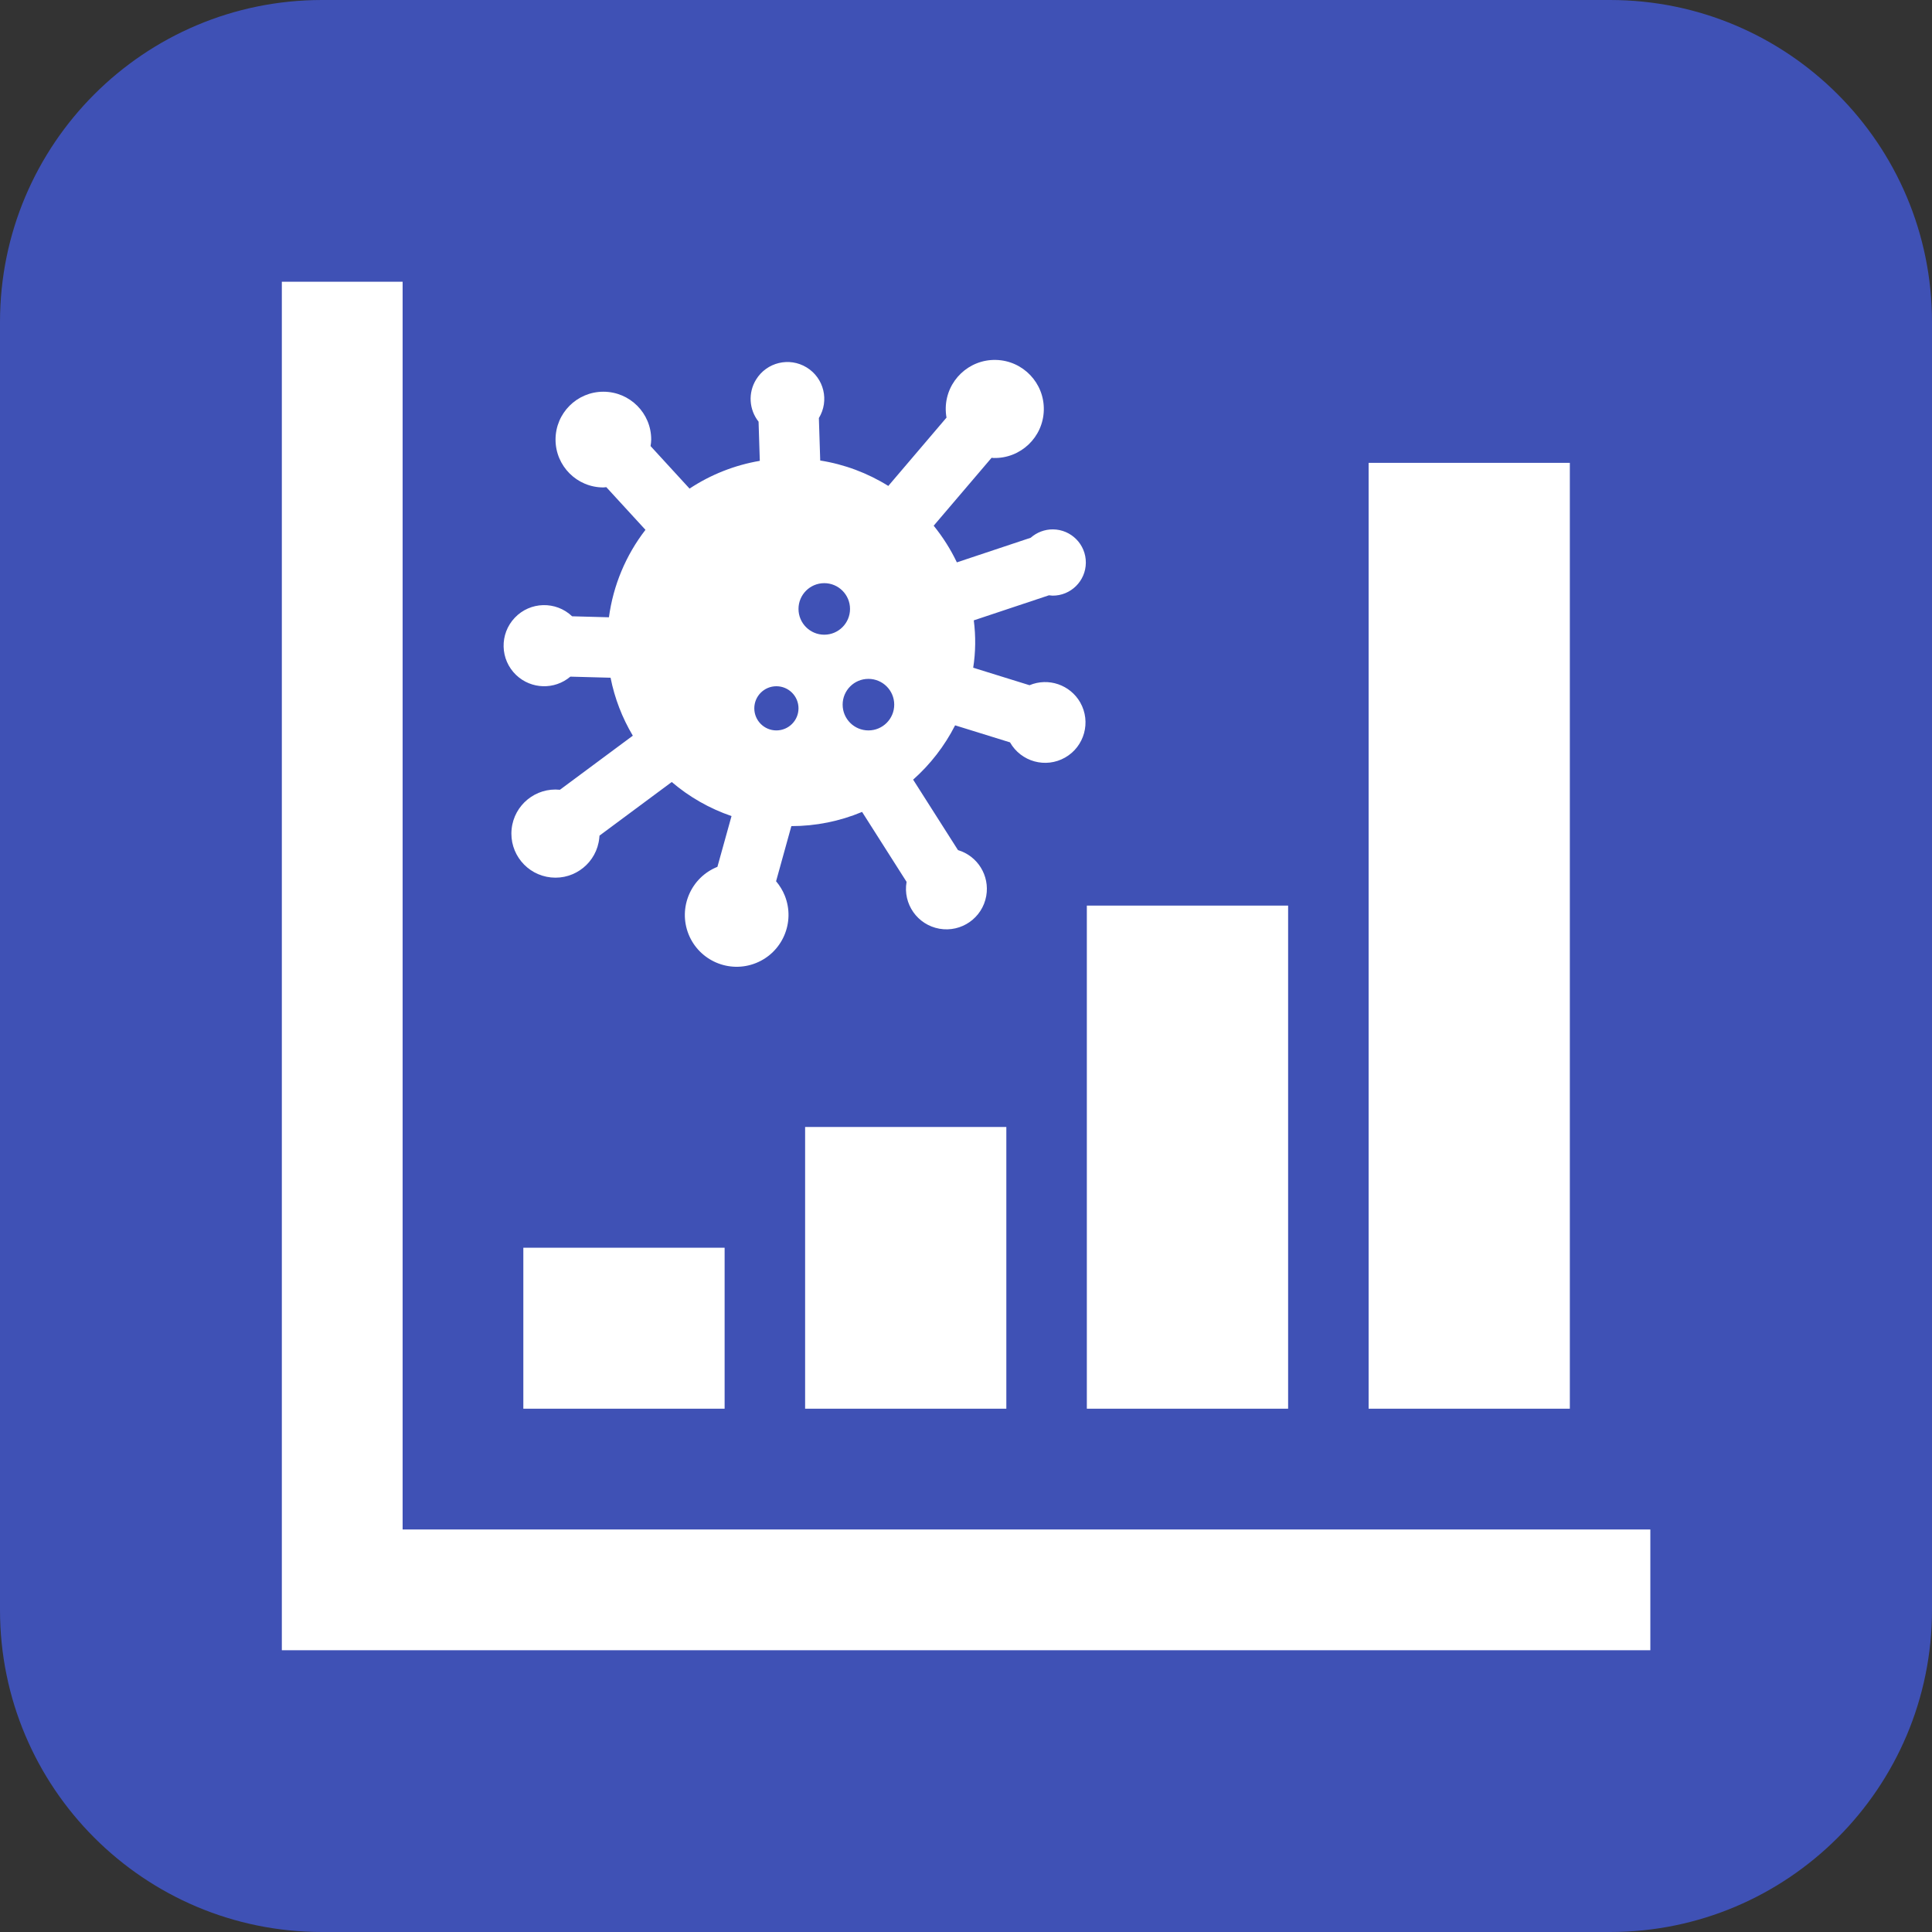 <svg width="330" height="330" xmlns="http://www.w3.org/2000/svg" xmlns:xlink="http://www.w3.org/1999/xlink" xml:space="preserve" overflow="hidden"><rect width="100%" height="100%" fill="#333333" stroke="none"/><defs><clipPath id="clip0"><rect x="1064" y="586" width="330" height="330"/></clipPath></defs><g clip-path="url(#clip0)" transform="translate(-1064 -586)"><path d="M1064 641.001C1064 610.625 1088.62 586 1119 586L1339 586C1369.38 586 1394 610.625 1394 641.001L1394 860.999C1394 891.375 1369.38 916 1339 916L1119 916C1088.62 916 1064 891.375 1064 860.999Z" fill="#3F51B5" fill-rule="evenodd"/><path d="M1112.14 867.872 1345.89 867.872 1345.89 847.247 1132.77 847.247 1132.77 634.122 1112.14 634.122 1112.14 867.872Z" fill="#FFFFFF"/><path d="M1153.39 799.121 1187.77 799.121 1187.77 826.617 1153.39 826.617Z" fill="#FFFFFF"/><path d="M1201.52 778.496 1235.89 778.496 1235.89 826.617 1201.52 826.617Z" fill="#FFFFFF"/><path d="M1249.64 740.683 1284.02 740.683 1284.02 826.617 1249.64 826.617Z" fill="#FFFFFF"/><path d="M1297.77 665.058 1332.14 665.058 1332.14 826.617 1297.77 826.617Z" fill="#FFFFFF"/><path d="M1243.78 687.741C1246.9 687.76 1249.45 685.242 1249.47 682.116 1249.49 678.991 1246.97 676.441 1243.84 676.423 1242.45 676.414 1241.1 676.923 1240.05 677.852L1227.44 682.056C1226.37 679.82 1225.04 677.719 1223.48 675.795L1233.37 664.193C1233.49 664.198 1233.6 664.228 1233.71 664.228 1238.34 664.339 1242.18 660.679 1242.29 656.054 1242.4 651.428 1238.74 647.589 1234.11 647.479 1229.49 647.369 1225.65 651.029 1225.54 655.654 1225.53 656.216 1225.57 656.778 1225.67 657.331L1215.73 669.001C1212.18 666.789 1208.23 665.312 1204.1 664.658L1203.87 657.407C1205.68 654.445 1204.75 650.574 1201.78 648.76 1198.82 646.947 1194.95 647.878 1193.14 650.841 1191.76 653.089 1191.93 655.957 1193.57 658.024L1193.78 664.716C1189.5 665.444 1185.41 667.058 1181.78 669.456L1175.12 662.191C1175.19 661.825 1175.22 661.455 1175.23 661.084 1175.24 656.57 1171.58 652.91 1167.06 652.909 1162.55 652.909 1158.89 656.569 1158.89 661.084 1158.89 665.598 1162.55 669.258 1167.06 669.258 1167.06 669.258 1167.06 669.258 1167.06 669.258 1167.23 669.258 1167.39 669.218 1167.56 669.208L1174.25 676.5C1170.89 680.844 1168.74 685.996 1168.01 691.437L1161.72 691.267C1158.95 688.63 1154.56 688.74 1151.93 691.513 1149.29 694.286 1149.4 698.67 1152.17 701.307 1154.74 703.744 1158.72 703.86 1161.42 701.576L1168.29 701.761C1168.98 705.254 1170.27 708.602 1172.09 711.66L1159.64 720.898C1155.51 720.473 1151.81 723.482 1151.39 727.617 1150.96 731.753 1153.97 735.449 1158.11 735.873 1162.24 736.298 1165.94 733.289 1166.36 729.154 1166.38 729.013 1166.39 728.871 1166.4 728.729L1178.74 719.572C1181.74 722.138 1185.21 724.112 1188.95 725.391L1186.54 734.063C1182 735.881 1179.8 741.033 1181.61 745.572 1183.43 750.109 1188.58 752.315 1193.12 750.497 1197.66 748.678 1199.86 743.526 1198.05 738.988 1197.69 738.091 1197.18 737.26 1196.56 736.526L1199.17 727.107C1203.32 727.106 1207.43 726.281 1211.25 724.681L1218.85 736.627C1218.19 740.385 1220.7 743.97 1224.46 744.633 1228.22 745.295 1231.8 742.786 1232.46 739.027 1233.07 735.568 1230.99 732.202 1227.63 731.203L1219.97 719.168C1222.92 716.553 1225.35 713.406 1227.14 709.893L1236.52 712.802C1238.4 716.115 1242.61 717.278 1245.92 715.399 1249.23 713.52 1250.39 709.312 1248.52 705.999 1246.79 702.962 1243.07 701.692 1239.85 703.039L1230.23 700.052C1230.65 697.373 1230.68 694.649 1230.33 691.961L1243.17 687.68C1243.37 687.712 1243.57 687.732 1243.78 687.741ZM1196.61 710.761C1194.53 710.761 1192.84 709.072 1192.84 706.988 1192.84 704.904 1194.53 703.215 1196.61 703.215 1198.7 703.215 1200.39 704.904 1200.39 706.987 1200.39 709.071 1198.7 710.76 1196.61 710.761ZM1204.79 694.412C1202.36 694.412 1200.39 692.441 1200.39 690.01 1200.39 687.579 1202.36 685.608 1204.79 685.608 1207.22 685.608 1209.19 687.579 1209.19 690.01 1209.19 690.01 1209.19 690.01 1209.19 690.01 1209.19 692.441 1207.22 694.411 1204.79 694.411ZM1212.34 710.761C1209.9 710.761 1207.93 708.79 1207.93 706.359 1207.93 703.928 1209.9 701.957 1212.33 701.957 1214.77 701.957 1216.74 703.928 1216.74 706.359 1216.74 706.359 1216.74 706.359 1216.74 706.359 1216.74 708.79 1214.77 710.76 1212.34 710.761Z" fill="#FFFFFF"/></g></svg>